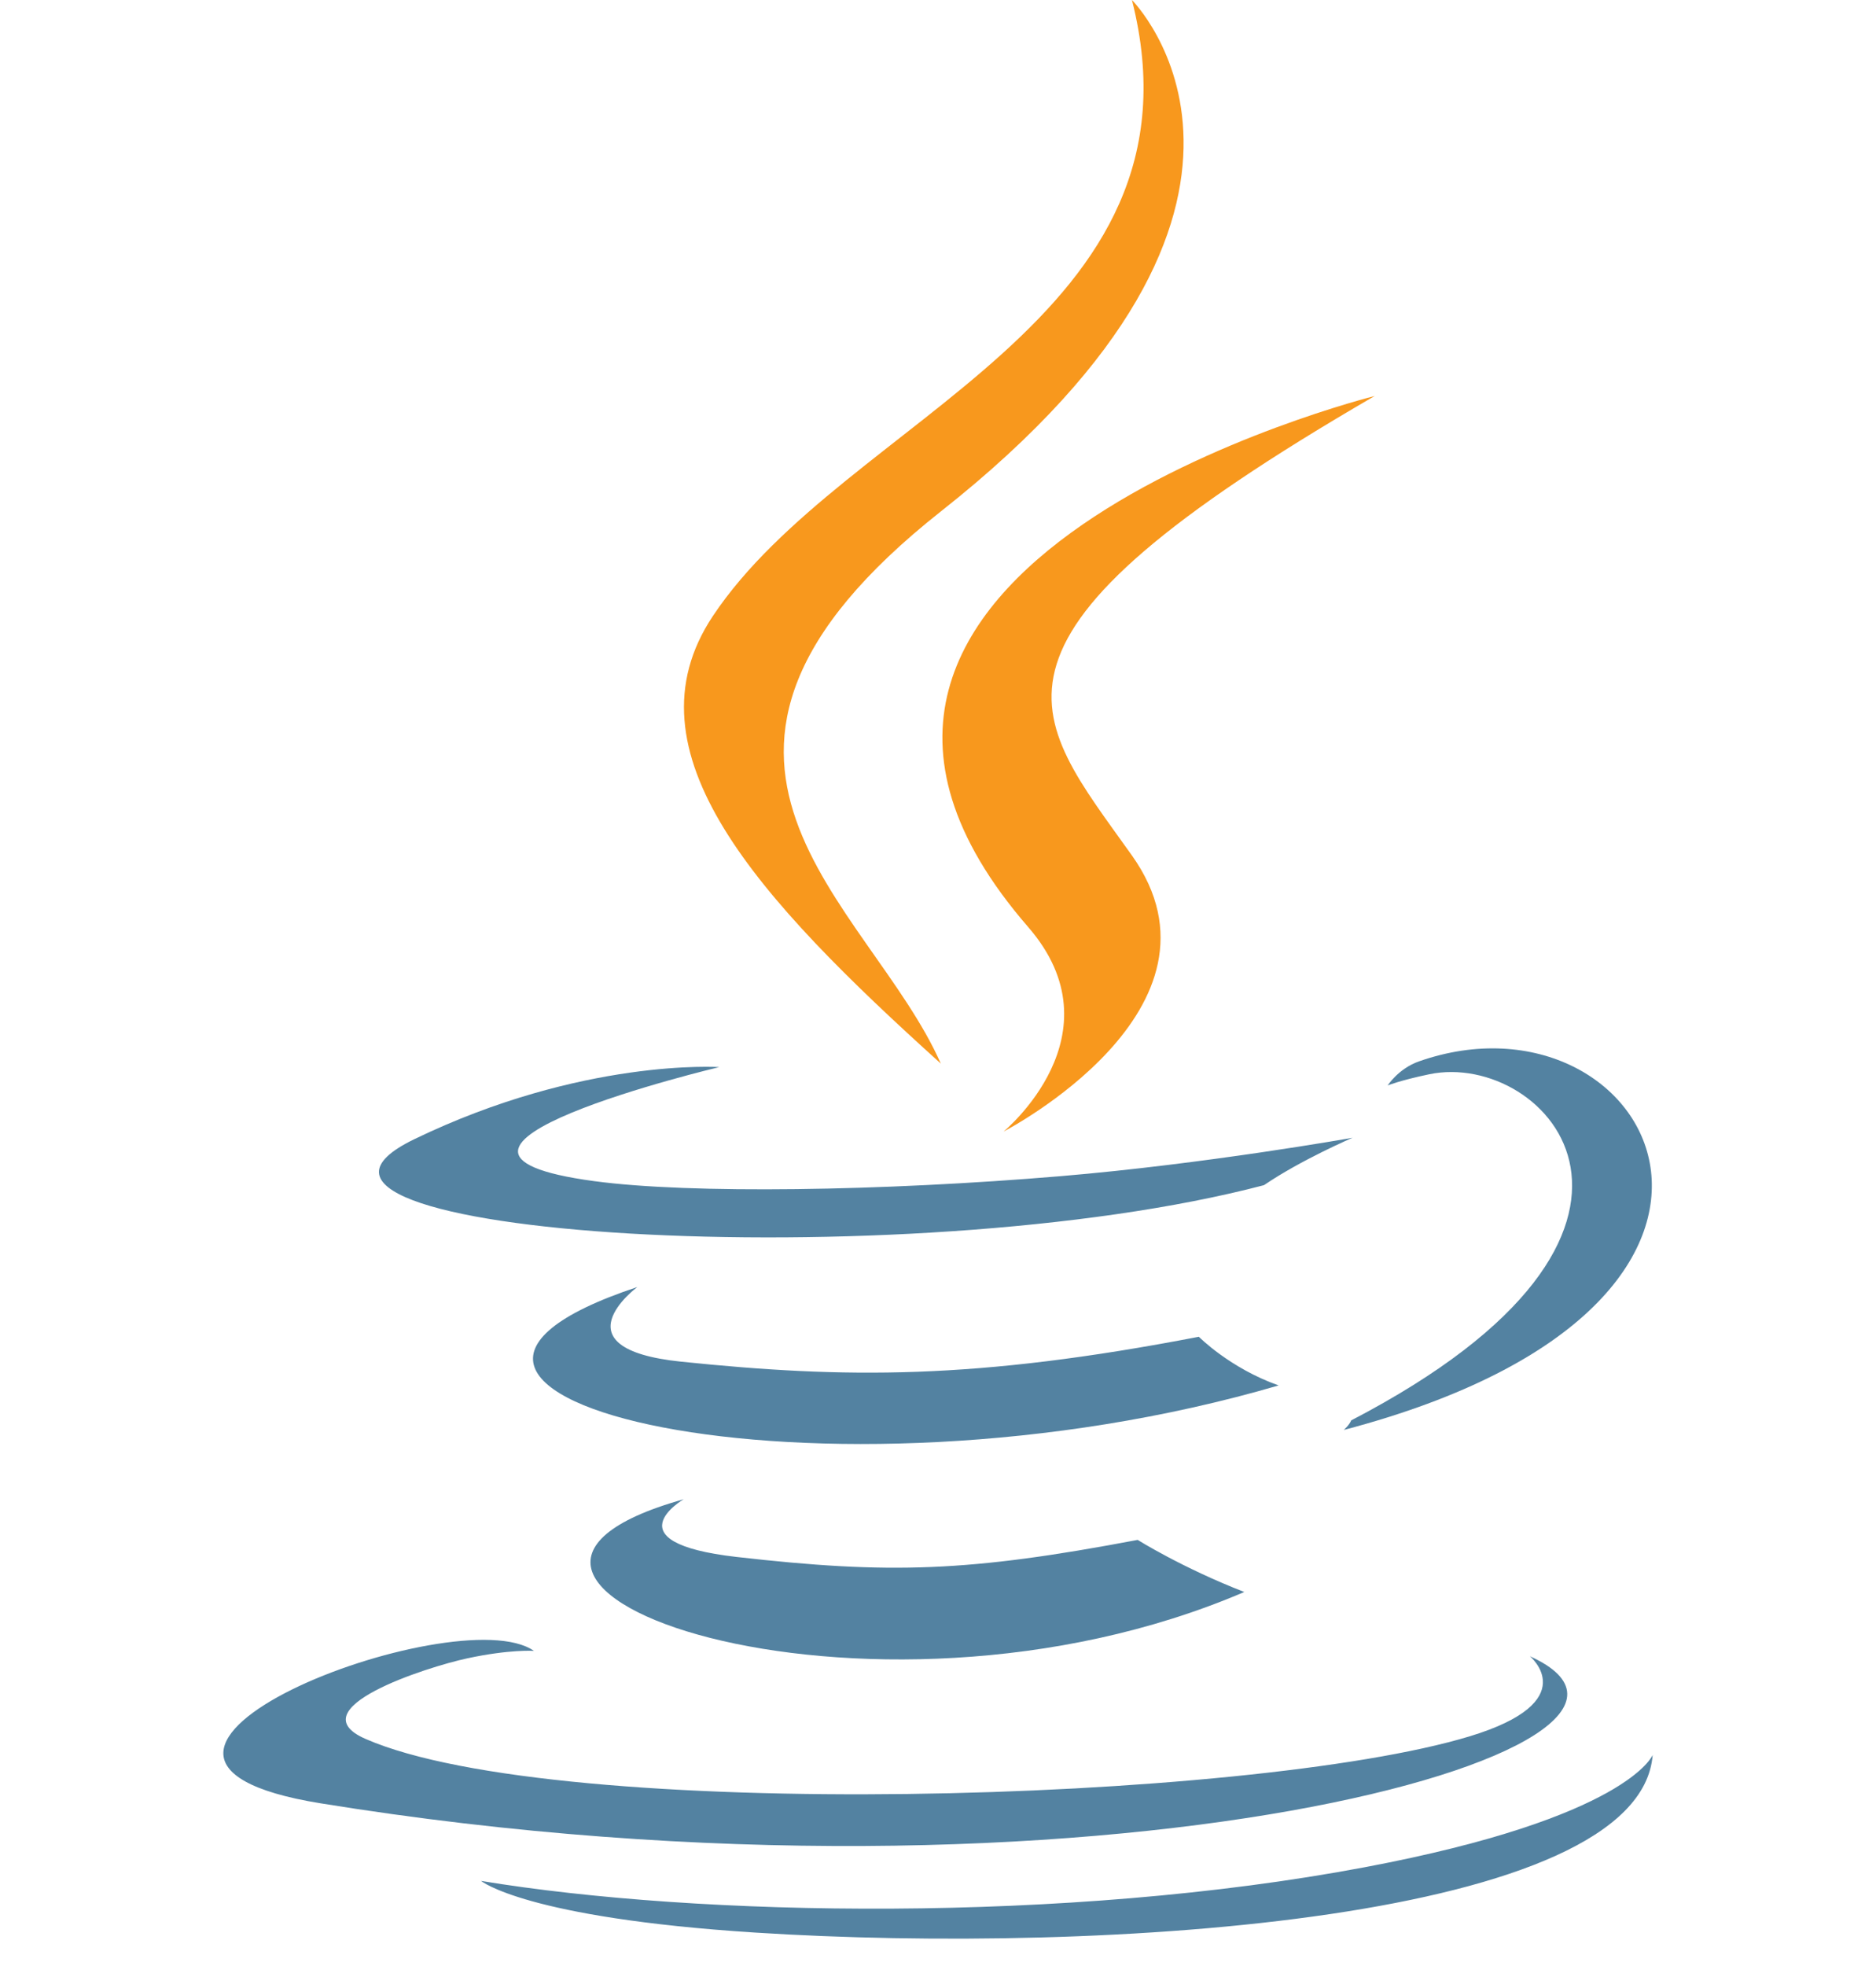 <svg width="42" height="44" viewBox="0 0 42 44" fill="none" xmlns="http://www.w3.org/2000/svg">
<g id="Logo">
<g id="Logo_2">
<path id="Vector" d="M15.305 33.554C15.305 33.554 13.647 34.518 16.485 34.844C19.924 35.236 21.681 35.18 25.47 34.463C25.47 34.463 26.466 35.088 27.857 35.629C19.363 39.269 8.634 35.418 15.305 33.554Z" fill="#5382A1"/>
<path id="Vector_2" d="M14.268 28.804C14.268 28.804 12.408 30.18 15.248 30.474C18.921 30.853 21.821 30.884 26.84 29.917C26.84 29.917 27.535 30.621 28.626 31.006C18.357 34.009 6.919 31.243 14.268 28.804Z" fill="#5382A1"/>
<path id="Vector_3" d="M23.018 20.746C25.111 23.156 22.468 25.324 22.468 25.324C22.468 25.324 27.782 22.581 25.342 19.146C23.063 15.942 21.315 14.35 30.777 8.862C30.777 8.862 15.924 12.572 23.018 20.746Z" fill="#F8981D"/>
<path id="Vector_4" d="M34.251 37.067C34.251 37.067 35.478 38.078 32.9 38.86C27.997 40.345 12.495 40.794 8.188 38.919C6.64 38.246 9.543 37.311 10.456 37.115C11.409 36.909 11.953 36.947 11.953 36.947C10.231 35.734 0.825 39.329 7.175 40.358C24.492 43.166 38.743 39.093 34.251 37.067Z" fill="#5382A1"/>
<path id="Vector_5" d="M16.103 23.882C16.103 23.882 8.217 25.755 13.311 26.435C15.461 26.723 19.748 26.658 23.741 26.323C27.005 26.048 30.281 25.463 30.281 25.463C30.281 25.463 29.131 25.956 28.298 26.524C20.291 28.63 4.821 27.65 9.274 25.496C13.041 23.675 16.103 23.882 16.103 23.882Z" fill="#5382A1"/>
<path id="Vector_6" d="M30.25 31.789C38.39 27.559 34.626 23.494 31.999 24.042C31.355 24.176 31.068 24.292 31.068 24.292C31.068 24.292 31.307 23.917 31.764 23.755C36.961 21.928 40.958 29.144 30.086 32.002C30.086 32.002 30.212 31.89 30.25 31.789Z" fill="#5382A1"/>
<path id="Vector_7" d="M25.342 0C25.342 0 29.85 4.51 21.066 11.444C14.022 17.007 19.46 20.179 21.063 23.803C16.952 20.093 13.934 16.828 15.959 13.788C18.93 9.327 27.161 7.163 25.342 0Z" fill="#F8981D"/>
<path id="Vector_8" d="M16.904 43.251C24.717 43.751 36.716 42.974 37 39.276C37 39.276 36.454 40.678 30.543 41.791C23.873 43.046 15.648 42.9 10.77 42.095C10.77 42.095 11.768 42.922 16.904 43.251Z" fill="#5382A1"/>
</g>
</g>
</svg>
